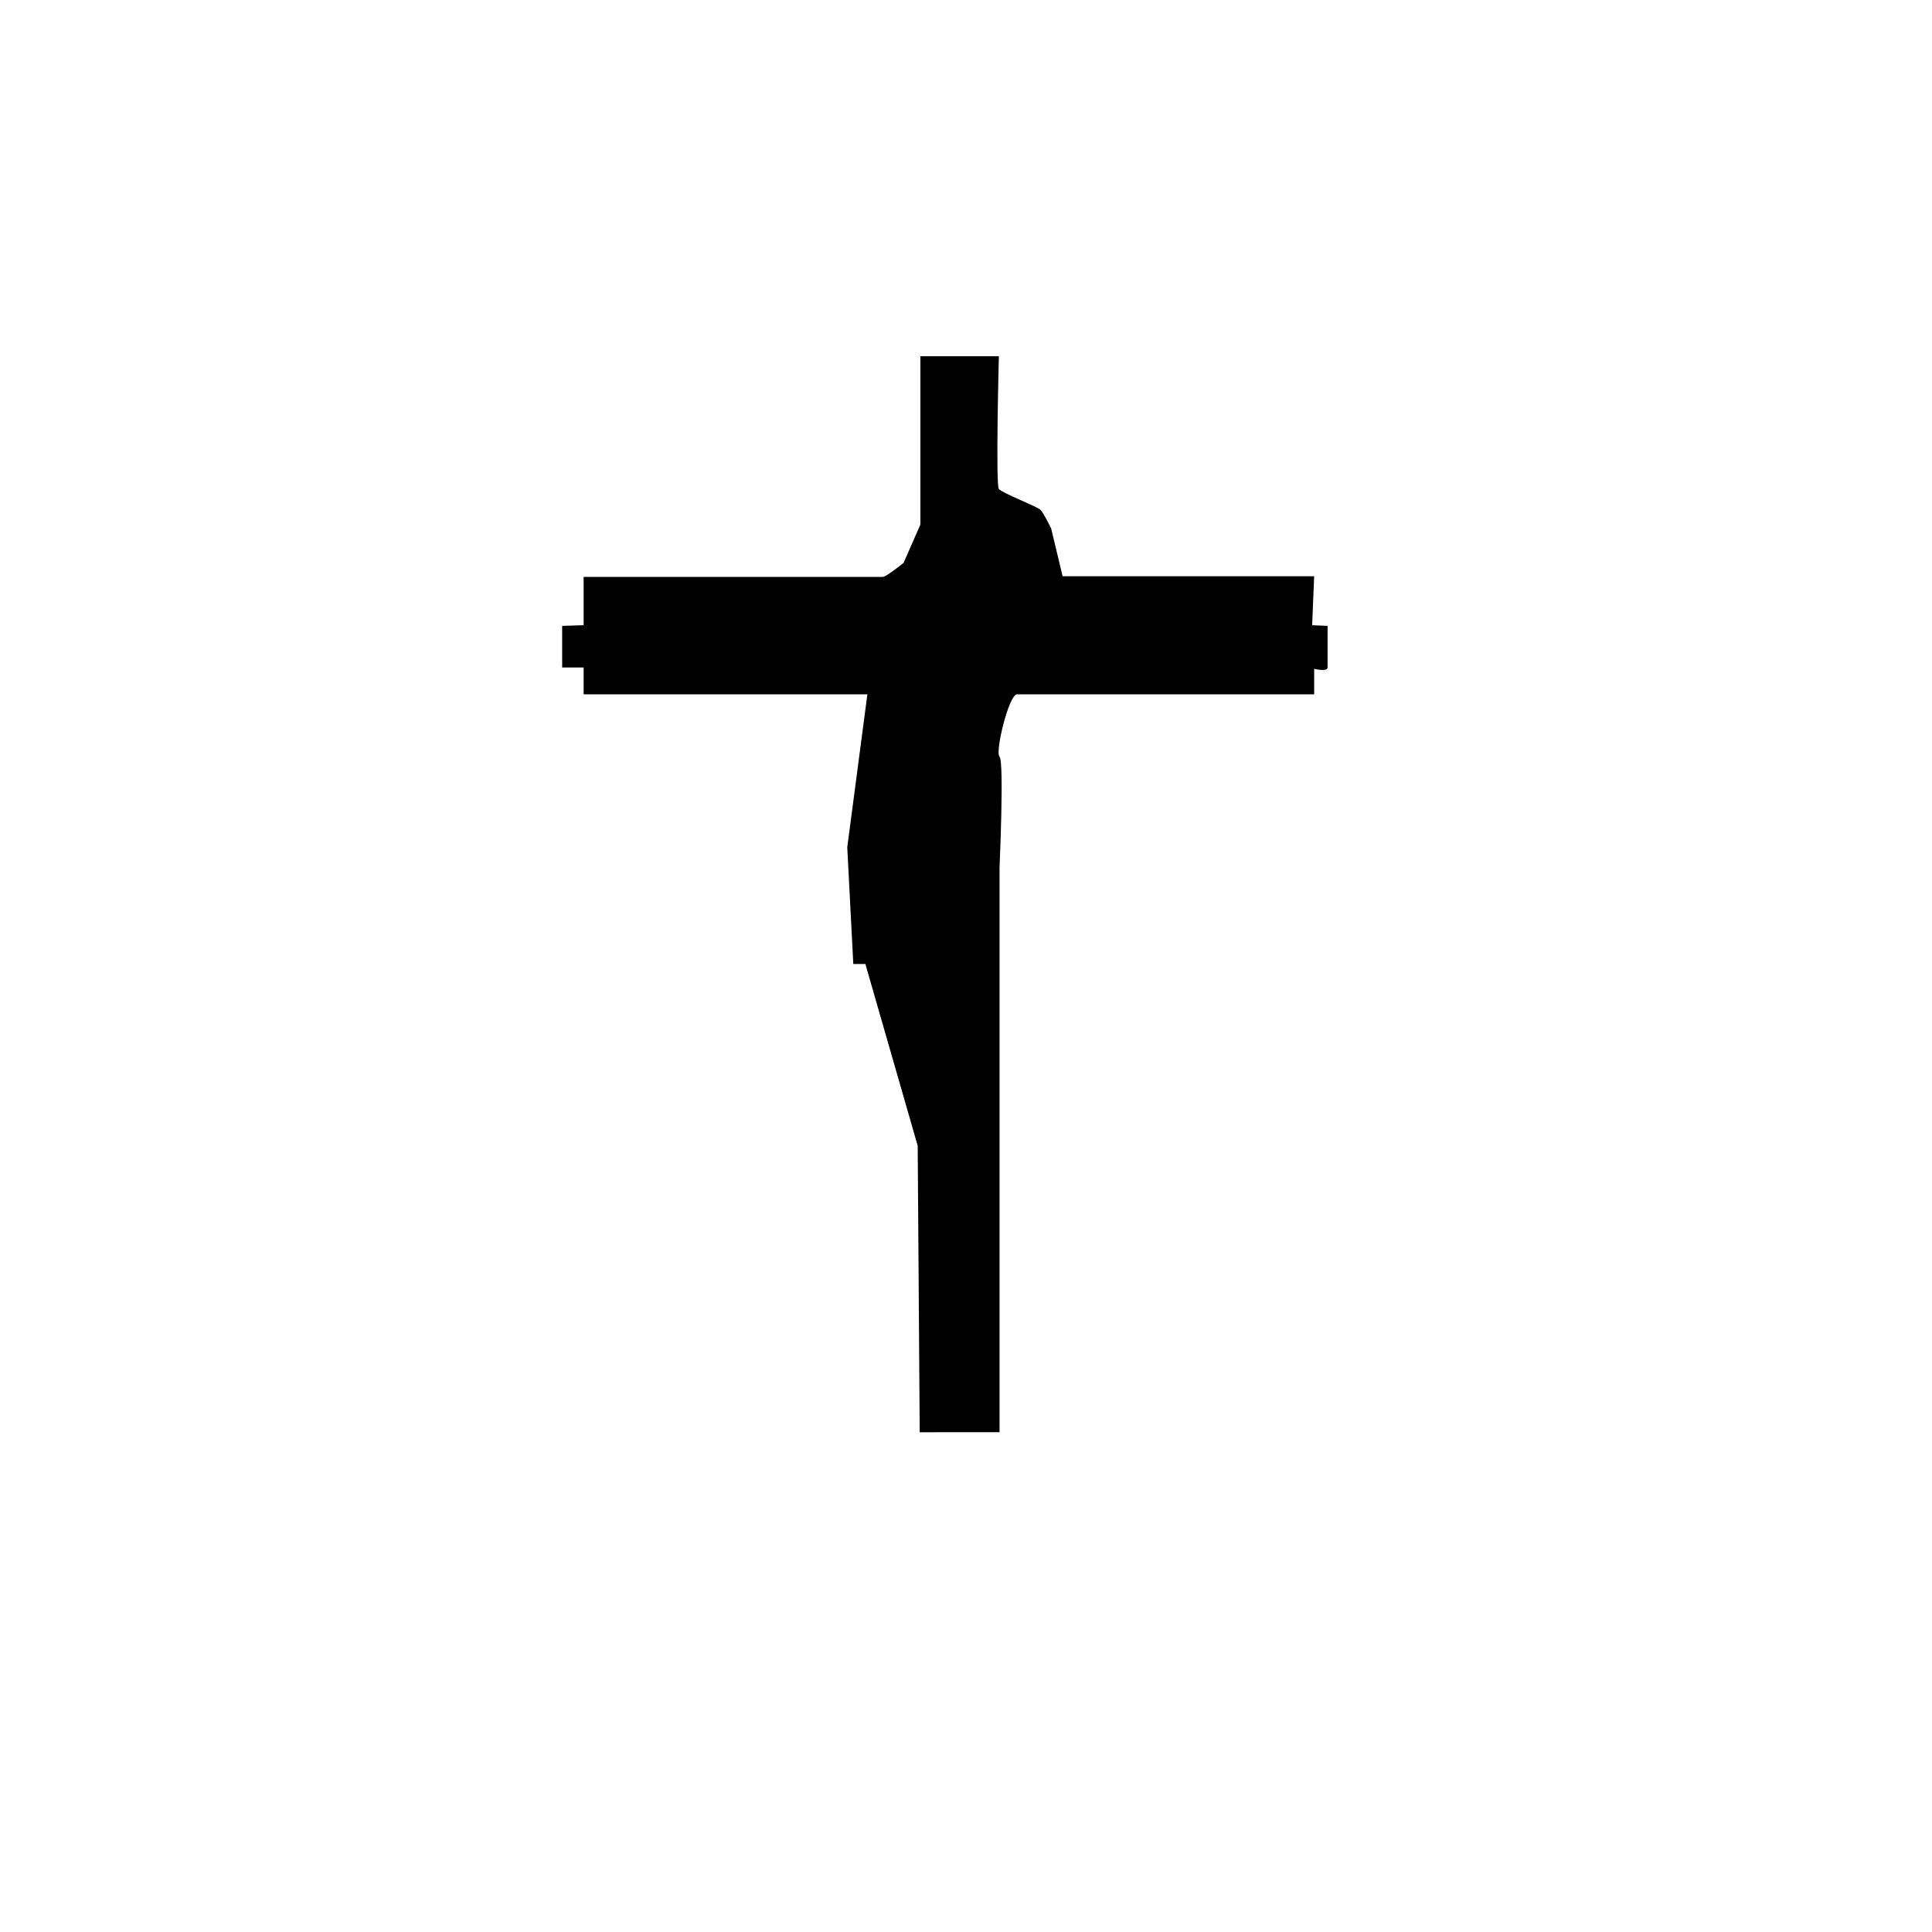 <?xml version="1.0" encoding="utf-8"?>
<!-- Generator: Adobe Illustrator 20.1.0, SVG Export Plug-In . SVG Version: 6.00 Build 0)  -->
<!DOCTYPE svg PUBLIC "-//W3C//DTD SVG 1.0//EN" "http://www.w3.org/TR/2001/REC-SVG-20010904/DTD/svg10.dtd">
<svg version="1.0" xmlns="http://www.w3.org/2000/svg" xmlns:xlink="http://www.w3.org/1999/xlink" x="0px" y="0px" width="288px"
	 height="288px" viewBox="0 0 288 288" enable-background="new 0 0 288 288" xml:space="preserve">
<g id="Layer_1">
	<path d="M137.2,53.3v24.9l-2.5,5.7c0,0-2.6,2.1-3.1,2.1S87,86,87,86v7.2l-3.2,0.1v6.2H87v4h42.3l-3,22.8l0.9,17.4h1.8l7.8,27.1
		l0.3,42.7H149v-84.2c0,0,0.7-15.8,0-16.5s1.4-9.3,2.6-9.3c1.2,0,43.5,0,43.5,0h0.8v-3.8c0,0,2,0.5,2-0.2s0-6.2,0-6.2l-2.3-0.1
		l0.3-7.3h-37.5l-1.7-7.1c0,0-1.1-2.3-1.6-2.8s-5.7-2.5-6.2-3.1s0-19.8,0-19.8h-11.7V53.3z"/>
</g>
<g id="Layer_2_1_">
	<g id="Layer_3">
		<path fill="none" stroke="#90D4D7" stroke-width="32" stroke-miterlimit="10" stroke-opacity="0" d="M134,53.5
			c7.1-0.3,14.2-0.1,21.2,0.6c-10.4,1.9-20.8,3.5-31.3,4.8c11.1,0.6,22.2,1.2,33.3,1.8c-9,3-18.5,4.7-28,5.1
			c9.8,0.1,19.5,0.8,29.2,2.1c-13.1,1.4-26.3,2.8-39.4,4.1c15.9,3.6,32,6.1,48.3,7.4c-23.5-1.1-47-0.7-70.5,1.4
			C90.7,81.3,84.5,82,79,84.7c39.4,7.6,80,5.5,120.1,3.5c-6.8,3.6-14.7,4.2-22.3,4.7c-32.7,2.2-65.5,3.2-98.2,3
			c41.1,3.4,82.4,4.7,123.6,3.7c-33,3.1-66.3,3.3-99.4,3.5c-8,0-16,0.1-24.1,0.1c19.5,2.2,39.1,2.9,58.6,2.2
			c12.1-0.4,24.3-1.4,36.2,0.5c-20.5,3.6-41.4,5.4-62.2,5.4c23.7,1.2,47.3,2.4,71,3.6c-22.1,2-44.2,4.1-66.4,6.1
			c15.6,1.3,31.3,2.6,46.9,3.9c-16.4,1.2-32.7,2.4-49.1,3.6c19.6,0.6,39.2,2.4,58.7,5.3c-18.5,9.4-39.9,10.4-60.6,11.3
			c13.6,0.7,27,3.7,39.6,8.8c-13.4,1.6-26.7,4.4-39.7,8.2c16.3,0.1,32.6,1.1,48.7,3.1c-12.2,2.5-24.3,5-36.5,7.5
			c-1.8,0.4-3.7,0.8-4.7,2.3c15.1,1,30.1,3.5,44.6,7.5c-15.3,3.9-30.5,7.8-45.8,11.6c3.1,1.8,6.6,2.7,10.1,3.6
			c11.3,2.8,22.6,5.7,33.9,8.5c-13.9-0.1-27.9-0.3-41.6,2c10.4,4.8,21.4,8.3,32.6,10.7c2.3,0.5,5.7-0.1,5.4-2.4"/>
	</g>
</g>
</svg>
